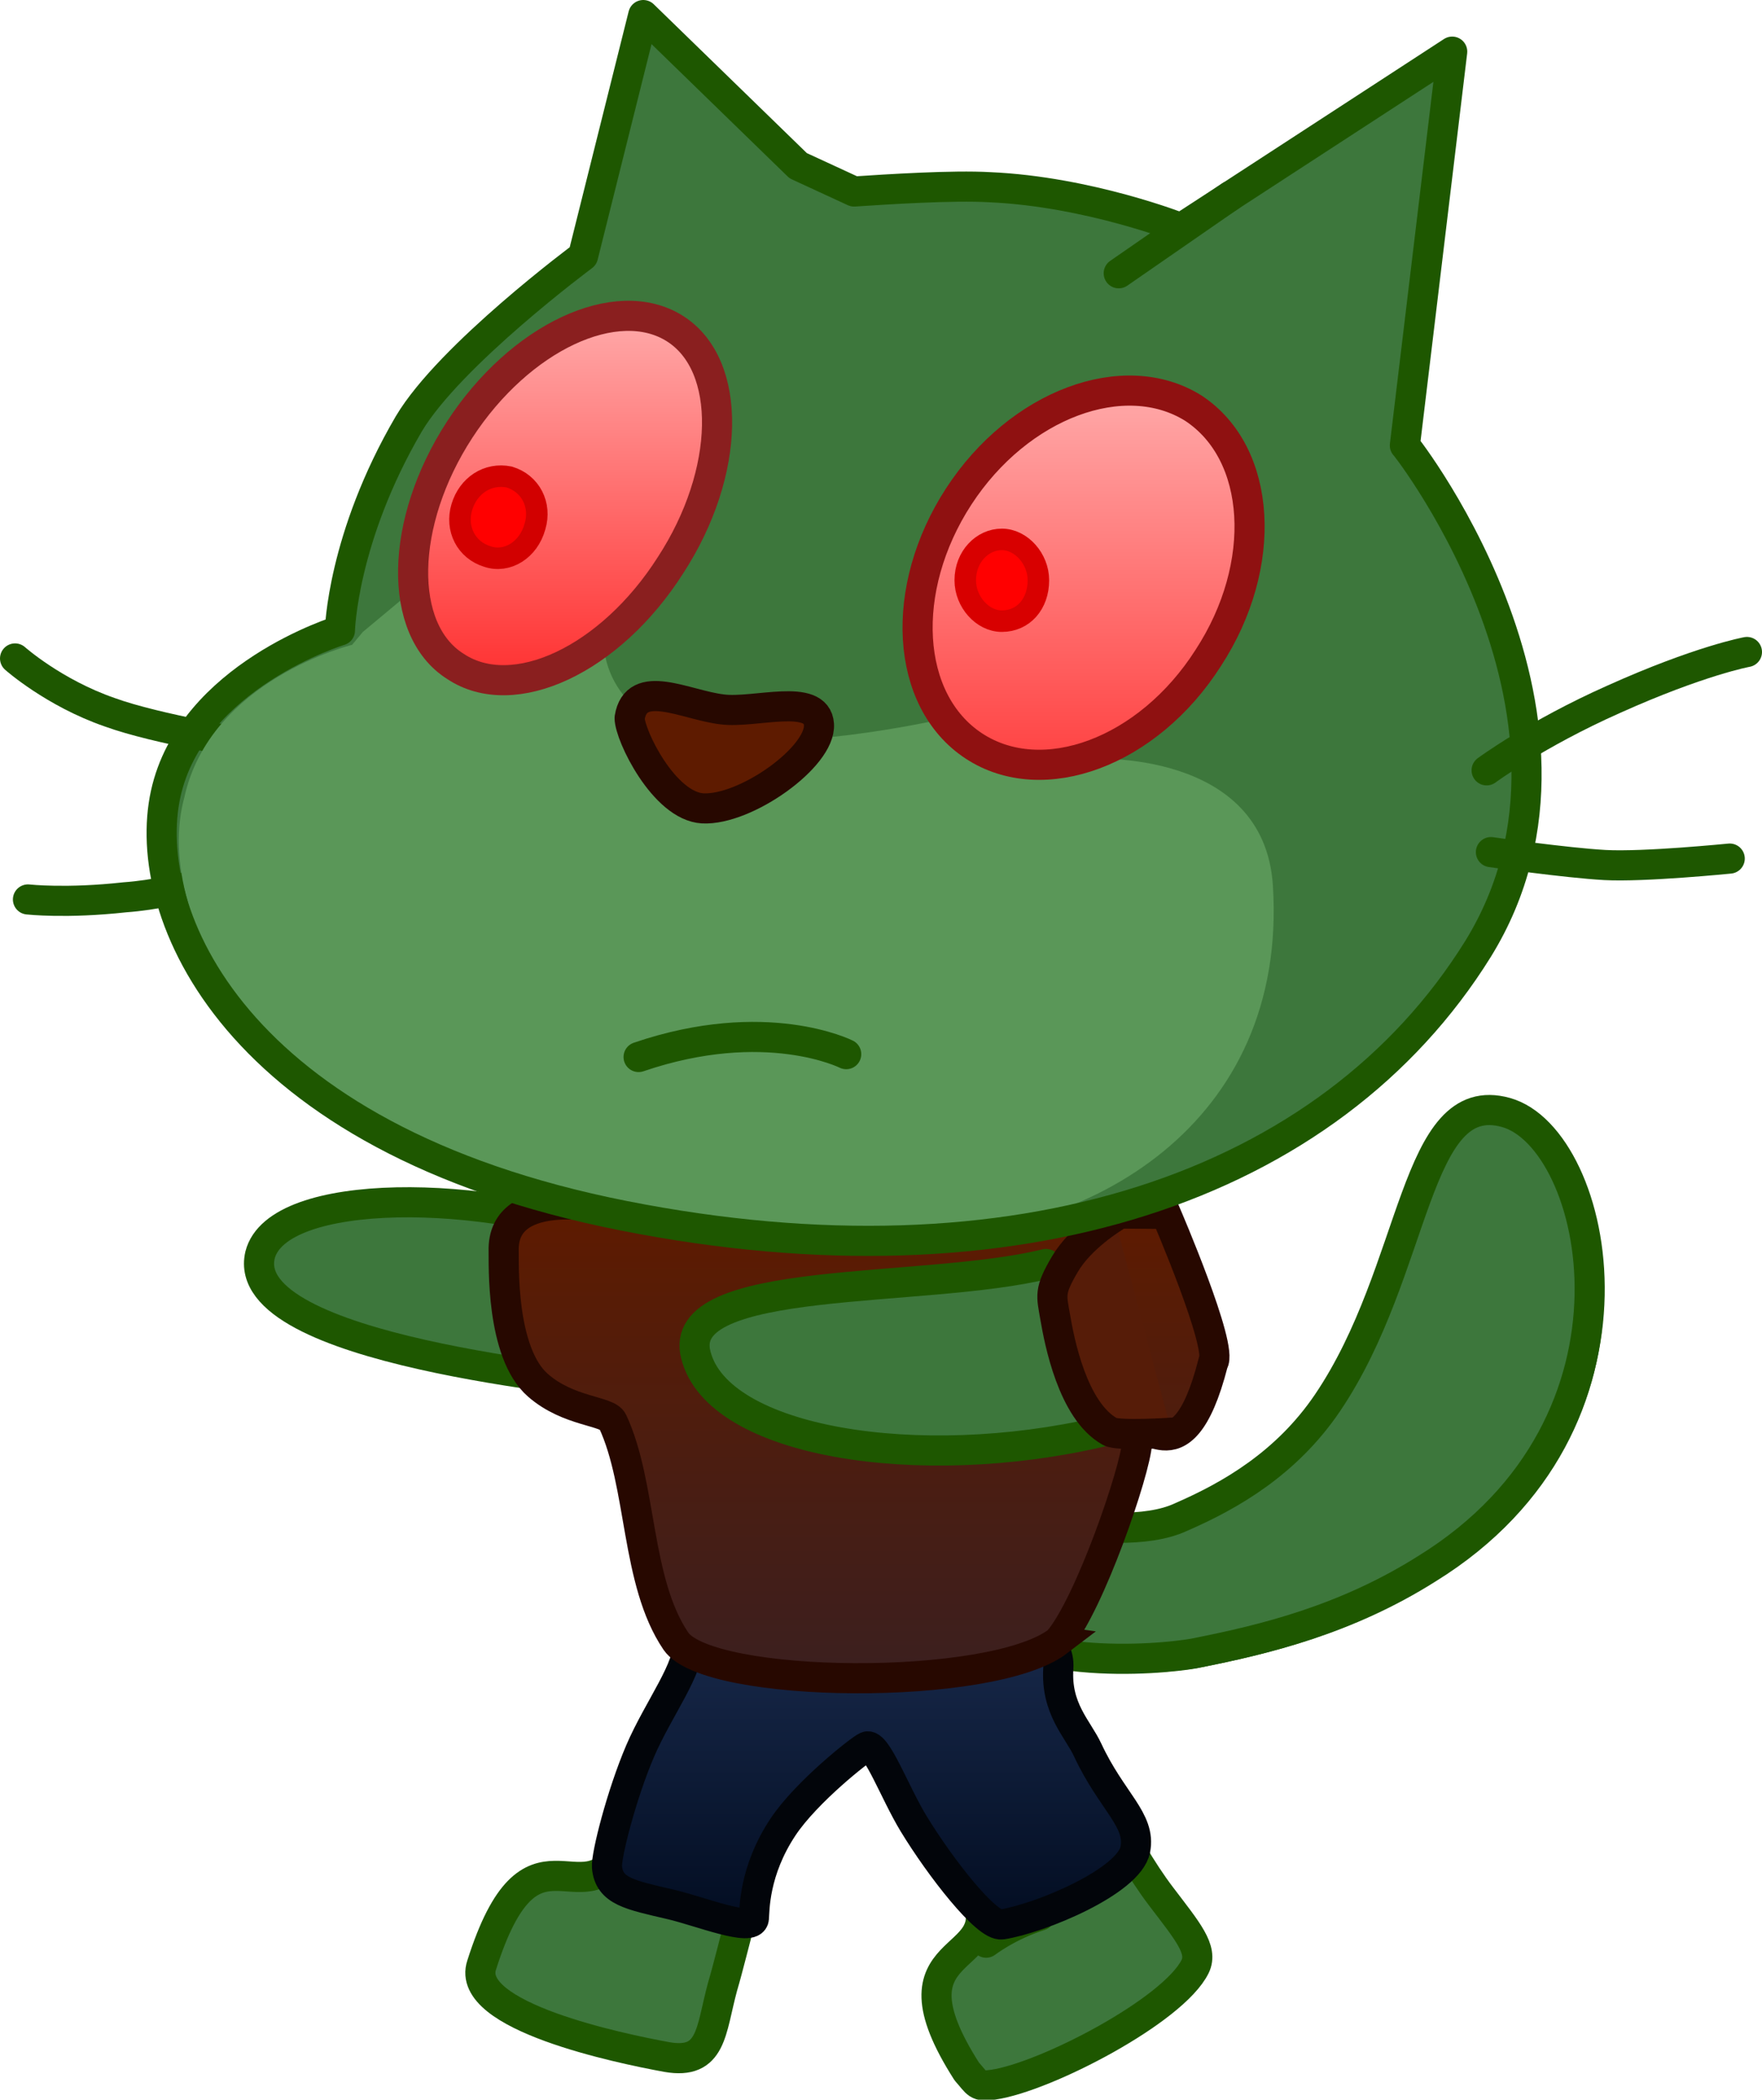 <svg version="1.1" xmlns="http://www.w3.org/2000/svg" xmlns:xlink="http://www.w3.org/1999/xlink" width="81.9" height="97.58" viewBox="0,0,81.9,97.58"><defs><linearGradient x1="239.357" y1="207.283" x2="239.357" y2="224.962" gradientUnits="userSpaceOnUse" id="color-1"><stop offset="0" stop-color="#1c2e52"/><stop offset="1" stop-color="#000a1d"/></linearGradient><linearGradient x1="240.136" y1="190.242" x2="240.136" y2="212.04" gradientUnits="userSpaceOnUse" id="color-2"><stop offset="0" stop-color="#5e1b00"/><stop offset="1" stop-color="#3b1f1f"/></linearGradient><linearGradient x1="225.483" y1="148.725" x2="225.483" y2="165.659" gradientUnits="userSpaceOnUse" id="color-3"><stop offset="0" stop-color="#ffa9a9"/><stop offset="1" stop-color="#ff3131"/></linearGradient><linearGradient x1="249.583" y1="152.2" x2="249.583" y2="169.59" gradientUnits="userSpaceOnUse" id="color-4"><stop offset="0" stop-color="#ffa9a9"/><stop offset="1" stop-color="#ff4242"/></linearGradient></defs><g transform="translate(-199.217,-134.048)"><g data-paper-data="{&quot;isPaintingLayer&quot;:true}" fill-rule="nonzero" stroke-miterlimit="10" stroke-dasharray="" stroke-dashoffset="0" style="mix-blend-mode: normal"><path d="M254.283,204.715c2.3,-1 4.9,-2.5 6.8,-5.3c4.2,-6.2 4,-14.7 8.3,-13.5c4.3,1.2 7.3,14.4 -3.7,21.2c-3.8,2.4 -7.6,3.3 -10.6,3.9c-0.8,0.2 -7.8,1.1 -10.9,-1.8c-3.1,-2.9 -1.7,-4.1 -1,-4.8c0.7,-0.6 7.9,1.8 11.1,0.3z" data-paper-data="{&quot;index&quot;:null}" fill="#3d773c" stroke="#1e5700" stroke-width="1" stroke-linecap="butt" stroke-linejoin="miter"/><path d="M254.117,204.548c2.3,-1 4.9,-2.5 6.8,-5.3c4.2,-6.2 4,-14.7 8.3,-13.5c4.3,1.2 7.3,14.4 -3.7,21.2c-3.8,2.4 -7.6,3.3 -10.6,3.9c-0.8,0.2 -7.8,1.1 -10.9,-1.8c-3.1,-2.9 -1.7,-4.1 -1,-4.8c0.7,-0.6 7.9,1.8 11.1,0.3z" data-paper-data="{&quot;index&quot;:null}" fill="#3d773c" stroke="#1e5700" stroke-width="1.4" stroke-linecap="round" stroke-linejoin="round"/><path d="M239.083,204.815" data-paper-data="{&quot;index&quot;:null}" fill="#3d773c" stroke="#1e5700" stroke-width="1.4" stroke-linecap="round" stroke-linejoin="round"/><path d="M239.283,188.148c6.7,0 10.8,1.8 10.8,8.5c0,6.7 1.1,15.7 -10.8,15.7c-11.9,0 -10.2,-9.8 -10.2,-16.5c0,-6.7 3.5,-7.7 10.2,-7.7z" data-paper-data="{&quot;index&quot;:null}" fill="#3d773c" stroke="#1e5700" stroke-width="1.4" stroke-linecap="round" stroke-linejoin="round"/><g data-paper-data="{&quot;index&quot;:null}" fill="#3d773c" stroke="#1e5700" stroke-width="1.4" stroke-linecap="round" stroke-linejoin="round"><path d="M241.229,213.301c0,0 -5.749,4.58 -6.32,5.795c-0.671,1.428 -1.602,5.578 -2.109,7.287c-0.553,2.036 -0.477,3.627 -2.584,3.261c-2.2,-0.401 -9.398,-1.899 -8.611,-4.274c2.303,-7.254 4.604,-2.014 6.504,-5.359c1.03,-1.848 0.717,-3.78 1.552,-5.129c1.52,-2.456 4.803,-6.175 4.803,-6.175"/><path d="M227.37,221.196c0,0 1.568,0.376 2.737,1.244"/></g><g data-paper-data="{&quot;index&quot;:null}" fill="#3d773c" stroke="#1e5700" stroke-width="1.4" stroke-linecap="round" stroke-linejoin="round"><path d="M245.778,208.093c0,0 2.36,4.349 2.997,5.821c0.899,2.078 2.591,5.878 4.412,8.268c1.224,1.61 1.964,2.464 1.58,3.255c-1.003,2.038 -6.928,5.131 -9.38,5.491c-0.771,0.113 -0.723,-0.044 -1.233,-0.613c-3.995,-6.249 1.954,-4.765 0.39,-8.241c-0.328,-0.496 -1.401,-3.076 -2.647,-4.771c-1.168,-1.589 -3.228,-6.82 -3.228,-6.82"/><path d="M245.053,224.329c0,0 1.044,-0.8 2.503,-1.258"/></g><g data-paper-data="{&quot;index&quot;:null}" fill="#3d773c" stroke="#1e5700" stroke-width="1.4" stroke-linecap="round" stroke-linejoin="round"><path d="M249.683,199.548"/><path d="M246.583,197.748"/><path d="M249.683,199.548l-2.7,-4.1"/></g><path d="M229.942,200.396l0.923,-2.846" data-paper-data="{&quot;index&quot;:null}" fill="none" stroke="#270800" stroke-width="1.4" stroke-linecap="round" stroke-linejoin="miter"/><path d="M228.798,198.558c-2.224,-0.333 -18.528,-1.767 -17.494,-6.183c0.803,-3.199 10.532,-3.116 16.813,-0.65" data-paper-data="{&quot;index&quot;:null,&quot;origRot&quot;:0}" fill="#3d773c" stroke="#1e5700" stroke-width="1.4" stroke-linecap="round" stroke-linejoin="round"/><path d="M248.41,211.566c-0.128,1.893 0.9,2.813 1.365,3.812c1.114,2.392 2.487,3.248 2.21,4.628c-0.297,1.481 -4.418,3.198 -6.201,3.475c-0.715,0.111 -2.875,-2.666 -4.104,-4.687c-0.887,-1.459 -1.723,-3.77 -2.183,-3.577c-0.266,0.111 -2.791,2.092 -3.883,3.733c-1.367,2.054 -1.325,3.876 -1.355,4.249c-0.053,0.664 -2.503,-0.329 -3.859,-0.646c-1.907,-0.446 -2.872,-0.613 -2.97,-1.739c-0.045,-0.52 0.672,-3.365 1.546,-5.401c0.837,-1.951 2.361,-3.924 2.194,-5.037c-0.435,-2.909 3.895,-2.156 7.5,-1.915c4.752,0.318 9.912,0.567 9.74,3.105z" data-paper-data="{&quot;index&quot;:null}" fill="url(#color-1)" stroke="#02050a" stroke-width="1.4" stroke-linecap="butt" stroke-linejoin="miter"/><path d="M248.404,210.319c-3.094,2.368 -16.231,2.22 -17.769,0c-1.886,-2.786 -1.56,-7.255 -2.945,-10.217c-0.237,-0.506 -2.036,-0.423 -3.47,-1.678c-1.741,-1.523 -1.576,-5.695 -1.592,-6.221c-0.096,-3.158 5.006,-1.961 5.006,-1.961l25.78,0.22c0,0 2.689,6.236 2.19,6.916c-1.524,5.961 -3.439,1.791 -3.538,3.733c-0.064,1.251 -2.205,7.528 -3.663,9.208z" data-paper-data="{&quot;index&quot;:null}" fill="url(#color-2)" stroke="#270800" stroke-width="1.4" stroke-linecap="butt" stroke-linejoin="miter"/><path d="M250.336,200.603c-8.375,1.942 -17.745,0.501 -18.774,-3.582c-1.007,-3.8 10.602,-2.834 16.274,-4.233" data-paper-data="{&quot;index&quot;:null}" fill="#3d773c" stroke="#1e5700" stroke-width="1.4" stroke-linecap="round" stroke-linejoin="round"/><path d="M253.683,200.628c0,0 -2.476,0.168 -2.87,-0.049c-1.753,-0.968 -2.364,-4.255 -2.545,-5.3c-0.181,-1.046 -0.293,-1.222 0.446,-2.481c0.739,-1.259 2.296,-2.191 2.296,-2.191" data-paper-data="{&quot;index&quot;:null}" fill="#561c08" stroke="#270800" stroke-width="1.4" stroke-linecap="round" stroke-linejoin="miter"/><g data-paper-data="{&quot;index&quot;:null}"><path d="M239.083,143.115c1.5,-0.1 4.6,-0.3 6.3,-0.2c4.6,0.2 8.9,1.9 8.9,1.9l12.6,-8.2l-2.2,18.3c-0.6,-0.8 10.2,12.4 3.4,23.4c-6.9,11.1 -21.5,16 -39.7,12.4c-18.2,-3.6 -22.5,-14.1 -21.3,-19.6c1.2,-5.5 8.1,-7.6 8.1,-7.6c0,0 0.1,-4.3 3.2,-9.6c1.9,-3.2 8.1,-7.8 8.1,-7.8l2.8,-11.2l7.2,7z" data-paper-data="{&quot;index&quot;:null}" fill="#3d773c" stroke="none" stroke-width="1" stroke-linecap="butt" stroke-linejoin="miter"/><path d="M210.917,168.648c0,0 -4.4,-0.7 -6.6,-1.5c-2.6,-0.9 -4.4,-2.5 -4.4,-2.5" data-paper-data="{&quot;index&quot;:null}" fill="none" stroke="#1e5700" stroke-width="1.4" stroke-linecap="round" stroke-linejoin="round"/><path d="M210.417,174.448c0,0 -2.6,1.1 -5.4,1.3c-2.7,0.3 -4.5,0.1 -4.5,0.1" data-paper-data="{&quot;index&quot;:null}" fill="none" stroke="#1e5700" stroke-width="1.4" stroke-linecap="round" stroke-linejoin="round"/><path d="M251.217,146.748l5.2,-3.6" data-paper-data="{&quot;index&quot;:null}" fill="none" stroke="#1e5700" stroke-width="1.4" stroke-linecap="round" stroke-linejoin="round"/><path d="M279.617,173.948c0,0 -4,0.4 -5.8,0.3c-1.8,-0.1 -5.3,-0.6 -5.3,-0.6" data-paper-data="{&quot;index&quot;:null}" fill="none" stroke="#1e5700" stroke-width="1.4" stroke-linecap="round" stroke-linejoin="round"/><path d="M268.317,169.848c0,0 2.3,-1.7 5.9,-3.3c4,-1.8 6.2,-2.2 6.2,-2.2" data-paper-data="{&quot;index&quot;:null}" fill="none" stroke="#1e5700" stroke-width="1.4" stroke-linecap="round" stroke-linejoin="round"/><path d="M216.083,163.415l2.4,-2l8.8,2.6c0,0 0,3.3 4.2,4.2c4.2,0.9 11.3,-0.7 11.3,-0.7l7.1,1.8c0,0 8.1,-0.5 8.5,5.9c0.7,11.1 -8.6,16.4 -17.1,16.3c-5.5,0 -9,-0.7 -12.9,-1.4c-17.2,-3.1 -22.1,-13.5 -20.6,-19c1.2,-5.5 7.8,-7.1 7.8,-7.1z" data-paper-data="{&quot;index&quot;:null}" fill="#5a9758" stroke="none" stroke-width="1.5" stroke-linecap="butt" stroke-linejoin="miter"/><path d="M230.583,149.315c2.7,1.7 2.6,6.7 -0.2,11c-2.8,4.4 -7.3,6.5 -10,4.7c-2.7,-1.7 -2.6,-6.7 0.2,-11c2.8,-4.3 7.3,-6.4 10,-4.7z" data-paper-data="{&quot;index&quot;:null}" fill="url(#color-3)" stroke="#8a1f1f" stroke-width="1.4" stroke-linecap="round" stroke-linejoin="round"/><path d="M220.683,157.615c0.3,-1 1.2,-1.6 2.2,-1.4c1,0.3 1.5,1.3 1.2,2.3c-0.3,1.1 -1.3,1.7 -2.2,1.4c-1,-0.3 -1.5,-1.3 -1.2,-2.3" data-paper-data="{&quot;index&quot;:null}" fill="#ff0000" stroke="#d20000" stroke-width="1" stroke-linecap="butt" stroke-linejoin="miter"/><path d="M254.683,153.015c3.2,2.1 3.5,7.3 0.7,11.6c-2.8,4.4 -7.7,6.2 -10.9,4.1c-3.2,-2.1 -3.5,-7.3 -0.7,-11.6c2.8,-4.3 7.7,-6.1 10.9,-4.1z" data-paper-data="{&quot;index&quot;:null}" fill="url(#color-4)" stroke="#8f1111" stroke-width="1.4" stroke-linecap="round" stroke-linejoin="round"/><path d="M244.083,161.015c0,-1.1 0.8,-1.9 1.7,-1.9c0.9,0 1.7,0.9 1.7,1.9c0,1.1 -0.7,1.9 -1.7,1.9c-0.9,0 -1.7,-0.9 -1.7,-1.9" data-paper-data="{&quot;index&quot;:null}" fill="#ff0000" stroke="#d80000" stroke-width="1" stroke-linecap="butt" stroke-linejoin="miter"/><path d="M237.283,167.715c0.1,1.5 -3.4,4 -5.4,3.9c-1.8,-0.1 -3.4,-3.4 -3.4,-4.2c0.3,-1.9 2.6,-0.6 4.3,-0.4c1.5,0.2 4.4,-0.8 4.5,0.7z" data-paper-data="{&quot;index&quot;:null}" fill="#5e1b00" stroke="#270800" stroke-width="1.4" stroke-linecap="round" stroke-linejoin="round"/><path d="M228.9,183.17c5.913,-2.017 9.65,-0.133 9.65,-0.133" data-paper-data="{&quot;index&quot;:null}" fill="none" stroke="#1e5700" stroke-width="1.4" stroke-linecap="round" stroke-linejoin="round"/><path d="M238.917,142.948c1.5,-0.1 4.6,-0.3 6.3,-0.2c4.6,0.2 8.9,1.9 8.9,1.9l12.6,-8.2l-2.2,18.3c-0.6,-0.8 10.2,12.4 3.4,23.4c-6.9,11.1 -21.5,16 -39.7,12.4c-18.2,-3.6 -22.5,-14.1 -21.3,-19.6c1.2,-5.5 8.1,-7.6 8.1,-7.6c0,0 0.1,-4.3 3.2,-9.6c1.9,-3.2 8.1,-7.8 8.1,-7.8l2.8,-11.2l7.2,7z" data-paper-data="{&quot;index&quot;:null}" fill="none" stroke="#1e5700" stroke-width="1.4" stroke-linecap="round" stroke-linejoin="round"/></g></g></g></svg>